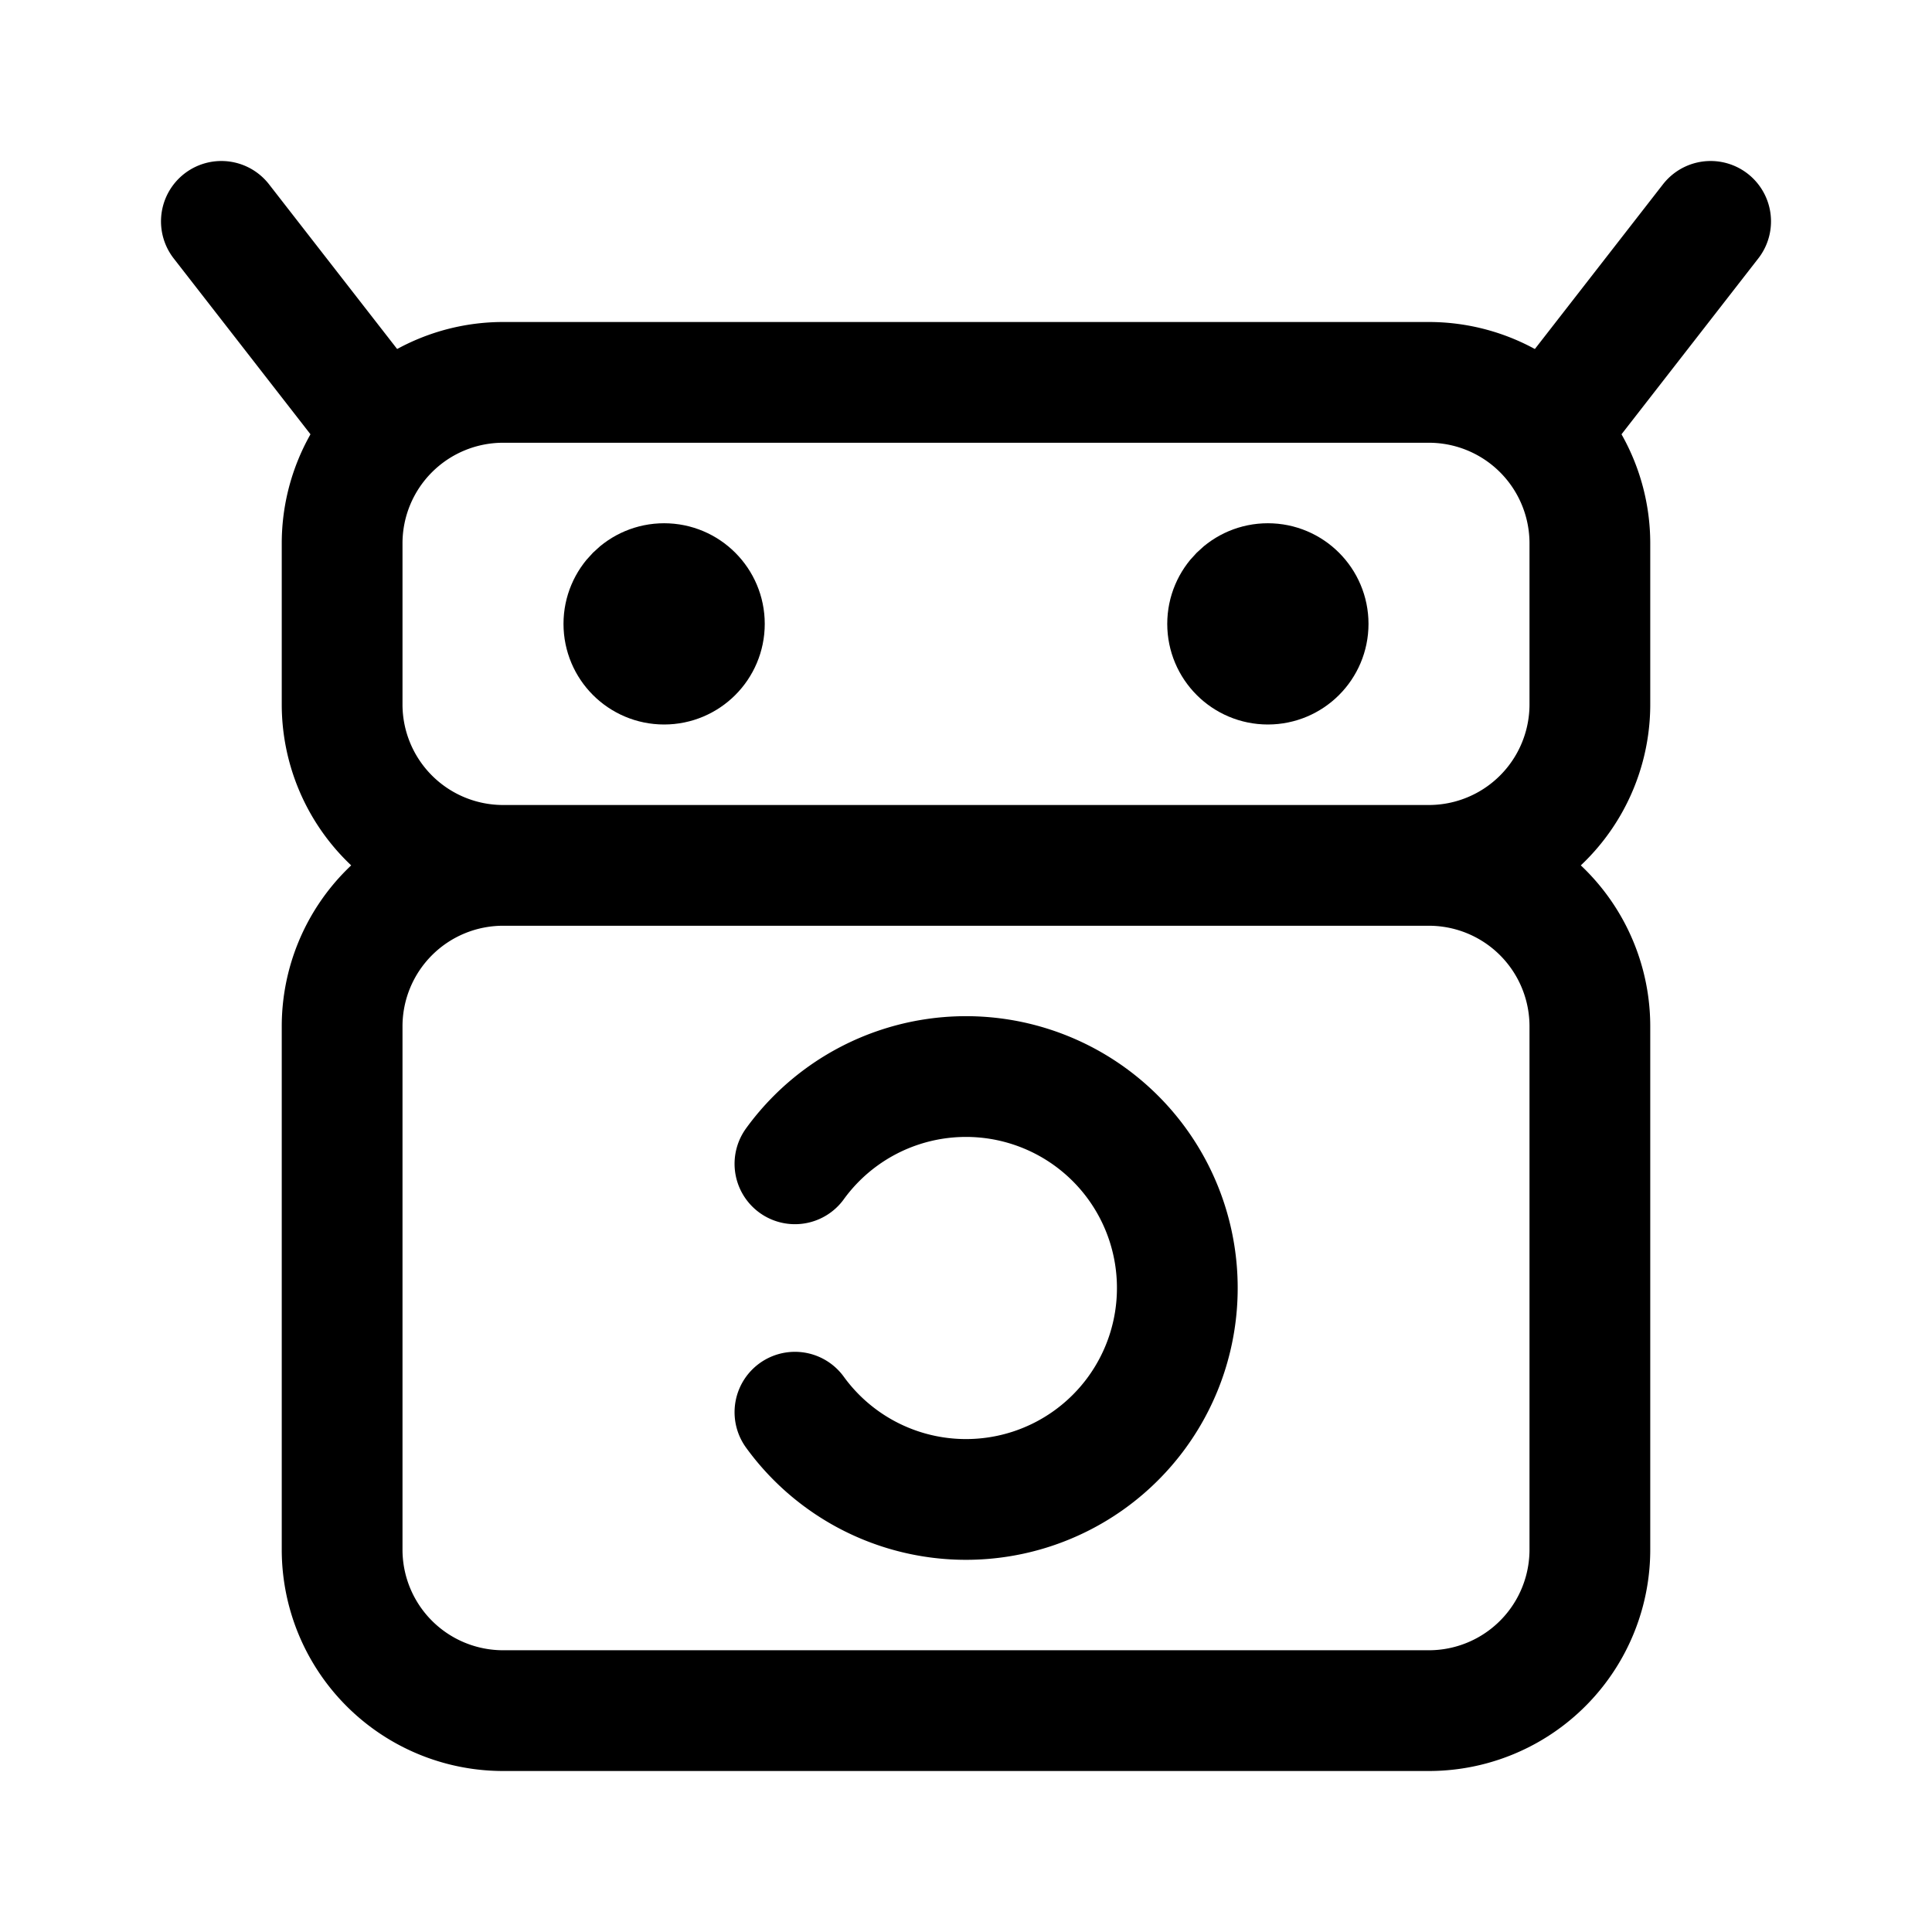 <svg xmlns="http://www.w3.org/2000/svg" width="192" height="192" fill="none"><path stroke="#000" stroke-width="12" d="M50 86a16 16 0 0 0-16 16v52a16 16 0 0 0 16 16h92a16 16 0 0 0 16-16v-52a16 16 0 0 0-16-16m-92 0h92m-92 0a16 16 0 0 1-16-16V54a16 16 0 0 1 16-16h92a16 16 0 0 1 16 16v16a16 16 0 0 1-16 16"/><circle cx="66" cy="62" r="5" stroke="#000" stroke-linecap="round" stroke-linejoin="round" stroke-width="10"/><circle cx="126" cy="62" r="5" stroke="#000" stroke-linecap="round" stroke-linejoin="round" stroke-width="10"/><path stroke="#000" stroke-linecap="round" stroke-width="12" d="M36 40 22 22m134 18 14-18M79 140.342A21 21 0 0 0 117 128a21 21 0 0 0-38-12.342"/></svg>